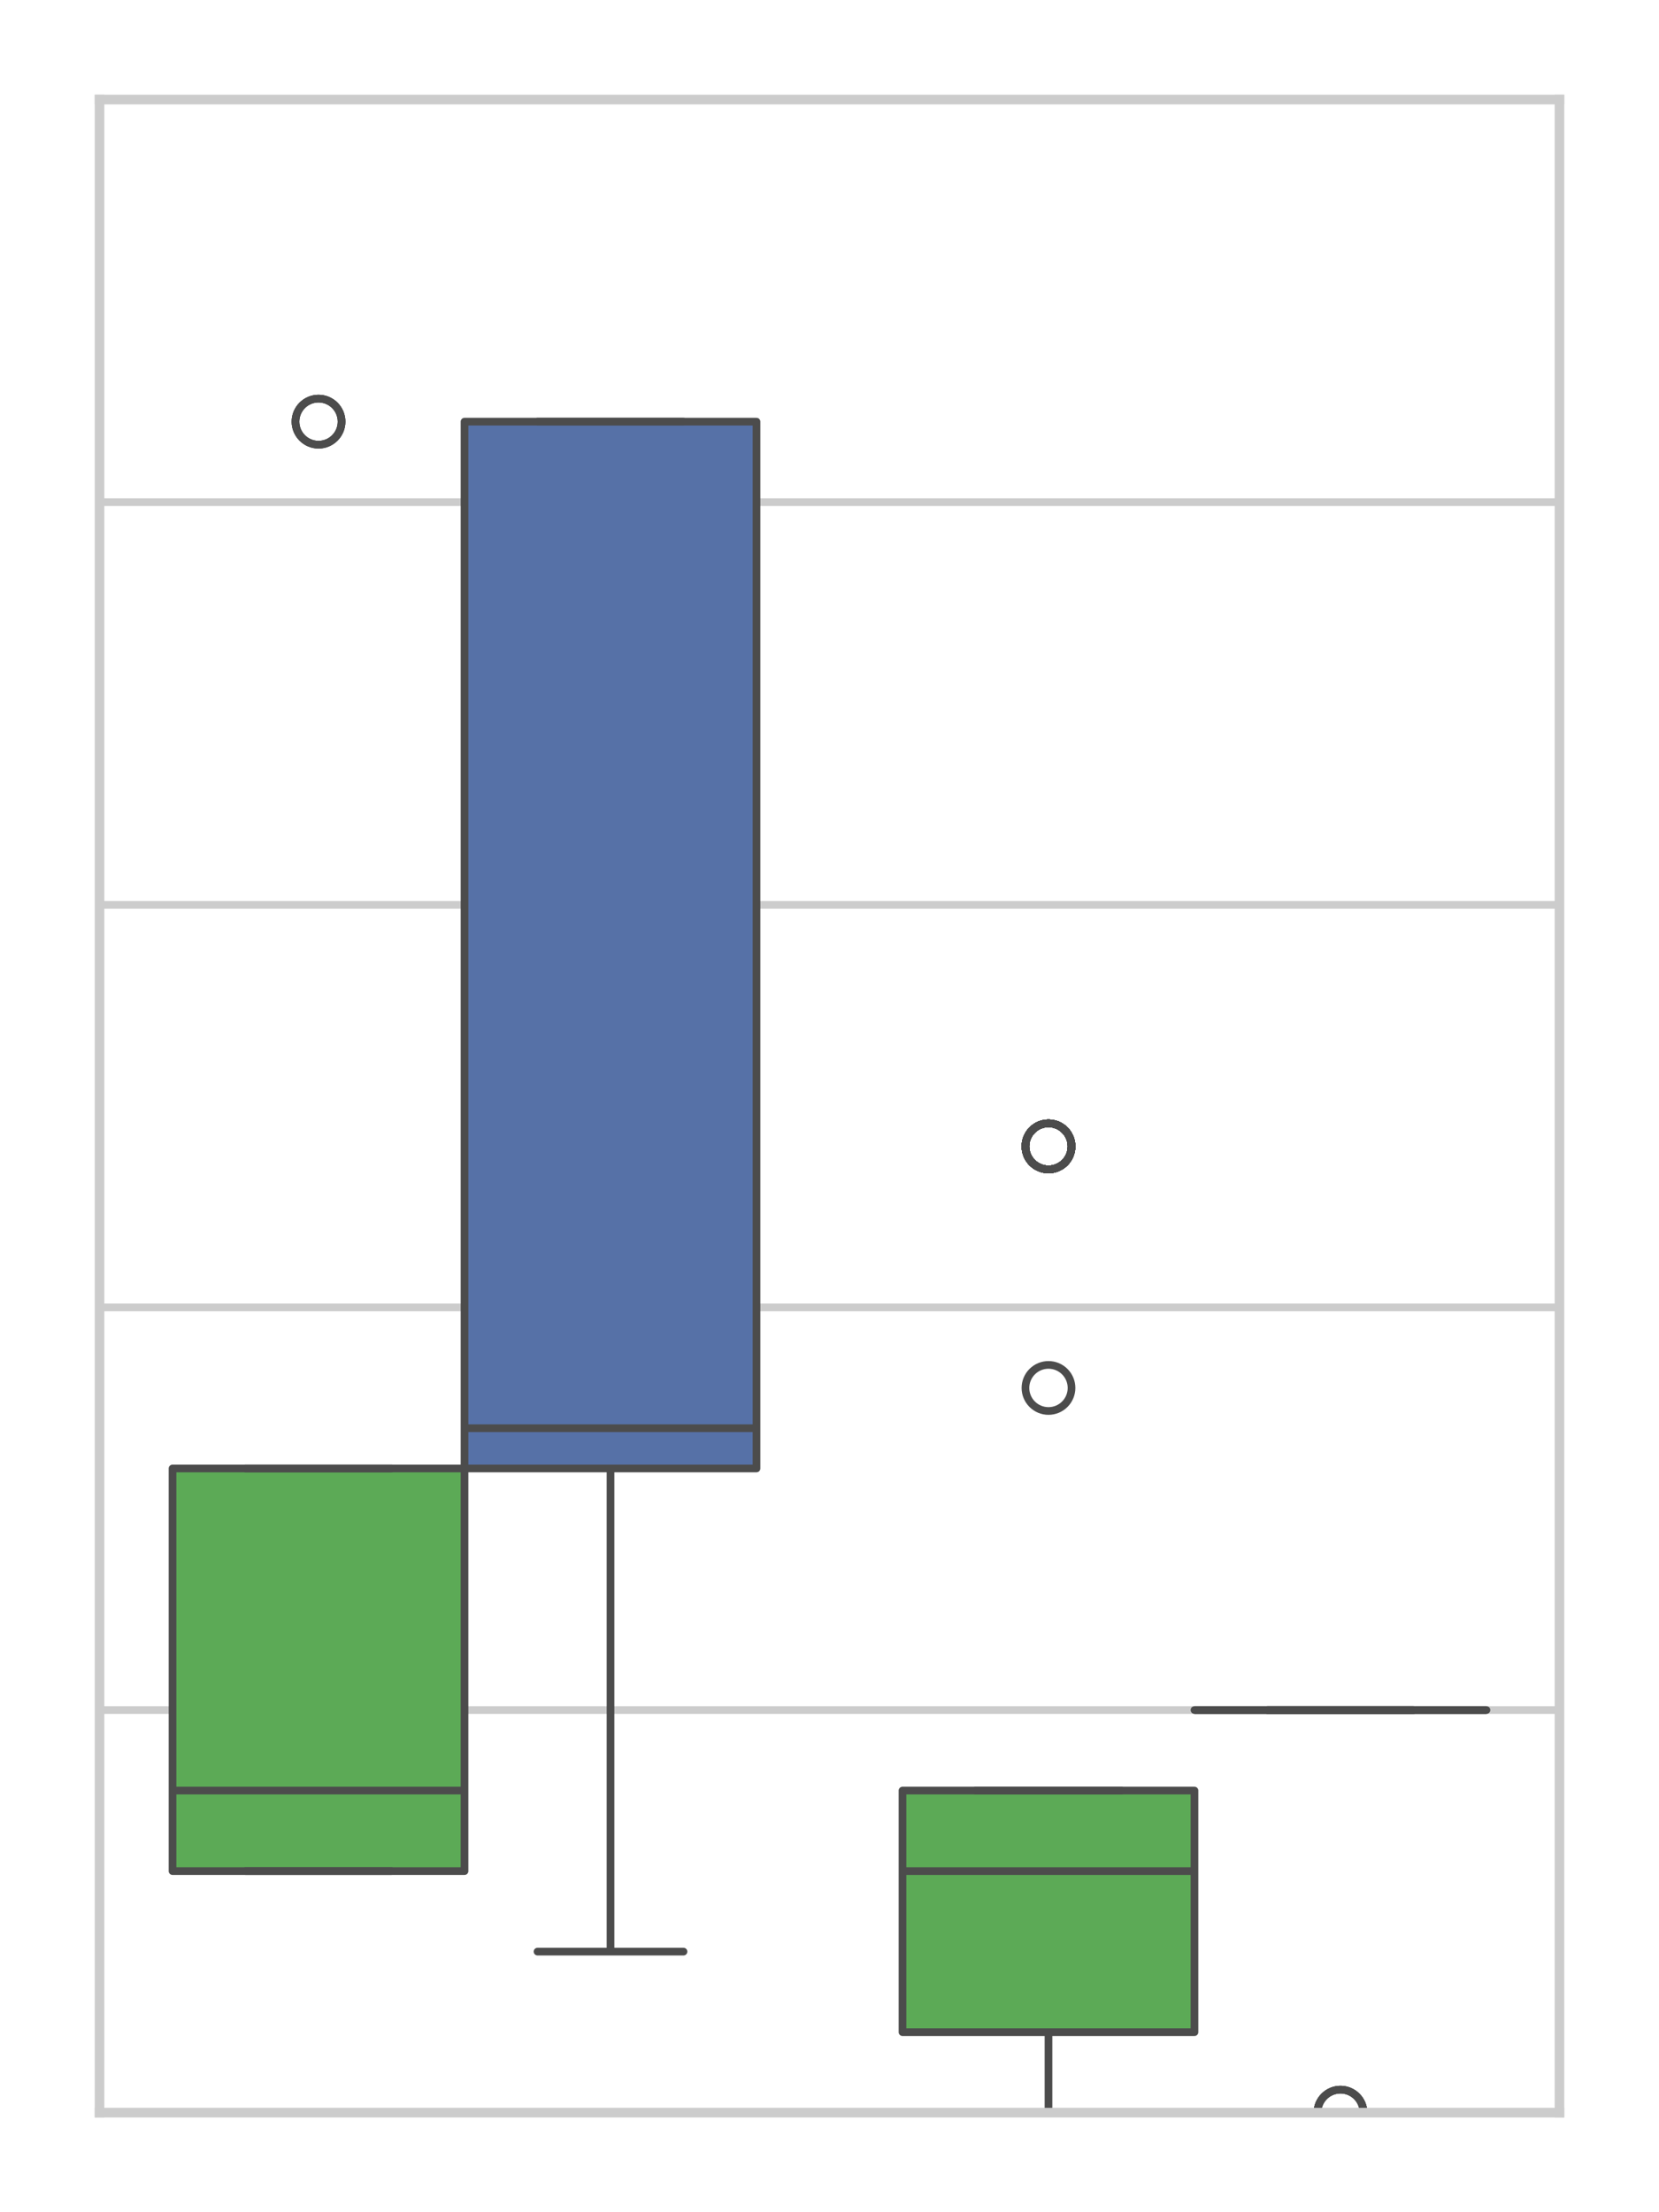 <?xml version="1.0" encoding="utf-8" standalone="no"?>
<!DOCTYPE svg PUBLIC "-//W3C//DTD SVG 1.1//EN"
  "http://www.w3.org/Graphics/SVG/1.1/DTD/svg11.dtd">
<svg xmlns:xlink="http://www.w3.org/1999/xlink" width="216pt" height="288pt" viewBox="0 0 216 288" xmlns="http://www.w3.org/2000/svg" version="1.1">
 <defs>
  <style type="text/css">*{stroke-linejoin: round; stroke-linecap: butt}</style>
 </defs>
 <g id="figure_1">
  <g id="patch_1">
   <path d="M 0 288 
L 216 288 
L 216 0 
L 0 0 
z
" style="fill: #ffffff"/>
  </g>
  <g id="axes_1">
   <g id="patch_2">
    <path d="M 12.96 275.04 
L 203.04 275.04 
L 203.04 12.96 
L 12.96 12.96 
z
" style="fill: #ffffff"/>
   </g>
   <g id="matplotlib.axis_1">
    <g id="xtick_1"/>
    <g id="xtick_2"/>
   </g>
   <g id="matplotlib.axis_2">
    <g id="ytick_1">
     <g id="line2d_1">
      <path d="M 12.96 275.04 
L 203.04 275.04 
" clip-path="url(#p750758c535)" style="fill: none; stroke: #cccccc; stroke-linecap: round"/>
     </g>
    </g>
    <g id="ytick_2">
     <g id="line2d_2">
      <path d="M 12.96 222.624 
L 203.04 222.624 
" clip-path="url(#p750758c535)" style="fill: none; stroke: #cccccc; stroke-linecap: round"/>
     </g>
    </g>
    <g id="ytick_3">
     <g id="line2d_3">
      <path d="M 12.96 170.208 
L 203.04 170.208 
" clip-path="url(#p750758c535)" style="fill: none; stroke: #cccccc; stroke-linecap: round"/>
     </g>
    </g>
    <g id="ytick_4">
     <g id="line2d_4">
      <path d="M 12.96 117.792 
L 203.04 117.792 
" clip-path="url(#p750758c535)" style="fill: none; stroke: #cccccc; stroke-linecap: round"/>
     </g>
    </g>
    <g id="ytick_5">
     <g id="line2d_5">
      <path d="M 12.96 65.376 
L 203.04 65.376 
" clip-path="url(#p750758c535)" style="fill: none; stroke: #cccccc; stroke-linecap: round"/>
     </g>
    </g>
    <g id="ytick_6">
     <g id="line2d_6">
      <path d="M 12.96 12.96 
L 203.04 12.96 
" clip-path="url(#p750758c535)" style="fill: none; stroke: #cccccc; stroke-linecap: round"/>
     </g>
    </g>
   </g>
   <g id="patch_3">
    <path d="M 60.48 275.04 
L 60.48 275.04 
L 60.48 275.04 
L 60.48 275.04 
z
" clip-path="url(#p750758c535)" style="fill: #5caa56; stroke: #4c4c4c; stroke-linejoin: miter"/>
   </g>
   <g id="patch_4">
    <path d="M 60.48 275.04 
L 60.48 275.04 
L 60.48 275.04 
L 60.48 275.04 
z
" clip-path="url(#p750758c535)" style="fill: #5671a7; stroke: #4c4c4c; stroke-linejoin: miter"/>
   </g>
   <g id="patch_5">
    <path d="M 22.464 243.59 
L 60.48 243.59 
L 60.48 191.174 
L 22.464 191.174 
L 22.464 243.59 
z
" clip-path="url(#p750758c535)" style="fill: #5caa56; stroke: #4c4c4c; stroke-linejoin: miter"/>
   </g>
   <g id="line2d_7">
    <path d="M 41.472 243.59 
L 41.472 243.59 
" clip-path="url(#p750758c535)" style="fill: none; stroke: #4c4c4c"/>
   </g>
   <g id="line2d_8">
    <path d="M 41.472 191.174 
L 41.472 191.174 
" clip-path="url(#p750758c535)" style="fill: none; stroke: #4c4c4c"/>
   </g>
   <g id="line2d_9">
    <path d="M 31.968 243.59 
L 50.976 243.59 
" clip-path="url(#p750758c535)" style="fill: none; stroke: #4c4c4c; stroke-linecap: round"/>
   </g>
   <g id="line2d_10">
    <path d="M 31.968 191.174 
L 50.976 191.174 
" clip-path="url(#p750758c535)" style="fill: none; stroke: #4c4c4c; stroke-linecap: round"/>
   </g>
   <g id="line2d_11">
    <defs>
     <path id="m25d59bdff7" d="M 0 3 
C 0.796 3 1.559 2.684 2.121 2.121 
C 2.684 1.559 3 0.796 3 0 
C 3 -0.796 2.684 -1.559 2.121 -2.121 
C 1.559 -2.684 0.796 -3 0 -3 
C -0.796 -3 -1.559 -2.684 -2.121 -2.121 
C -2.684 -1.559 -3 -0.796 -3 0 
C -3 0.796 -2.684 1.559 -2.121 2.121 
C -1.559 2.684 -0.796 3 0 3 
z
" style="stroke: #4c4c4c"/>
    </defs>
    <g clip-path="url(#p750758c535)">
     <use xlink:href="#m25d59bdff7" x="41.472" y="54.893" style="fill-opacity: 0; stroke: #4c4c4c"/>
     <use xlink:href="#m25d59bdff7" x="41.472" y="54.893" style="fill-opacity: 0; stroke: #4c4c4c"/>
     <use xlink:href="#m25d59bdff7" x="41.472" y="54.893" style="fill-opacity: 0; stroke: #4c4c4c"/>
    </g>
   </g>
   <g id="patch_6">
    <path d="M 117.504 264.557 
L 155.52 264.557 
L 155.52 233.107 
L 117.504 233.107 
L 117.504 264.557 
z
" clip-path="url(#p750758c535)" style="fill: #5caa56; stroke: #4c4c4c; stroke-linejoin: miter"/>
   </g>
   <g id="line2d_12">
    <path d="M 136.512 264.557 
L 136.512 275.04 
" clip-path="url(#p750758c535)" style="fill: none; stroke: #4c4c4c"/>
   </g>
   <g id="line2d_13">
    <path d="M 136.512 233.107 
L 136.512 233.107 
" clip-path="url(#p750758c535)" style="fill: none; stroke: #4c4c4c"/>
   </g>
   <g id="line2d_14">
    <path d="M 127.008 275.04 
L 146.016 275.04 
" clip-path="url(#p750758c535)" style="fill: none; stroke: #4c4c4c; stroke-linecap: round"/>
   </g>
   <g id="line2d_15">
    <path d="M 127.008 233.107 
L 146.016 233.107 
" clip-path="url(#p750758c535)" style="fill: none; stroke: #4c4c4c; stroke-linecap: round"/>
   </g>
   <g id="line2d_16">
    <g clip-path="url(#p750758c535)">
     <use xlink:href="#m25d59bdff7" x="136.512" y="149.242" style="fill-opacity: 0; stroke: #4c4c4c"/>
     <use xlink:href="#m25d59bdff7" x="136.512" y="149.242" style="fill-opacity: 0; stroke: #4c4c4c"/>
     <use xlink:href="#m25d59bdff7" x="136.512" y="149.242" style="fill-opacity: 0; stroke: #4c4c4c"/>
     <use xlink:href="#m25d59bdff7" x="136.512" y="149.242" style="fill-opacity: 0; stroke: #4c4c4c"/>
     <use xlink:href="#m25d59bdff7" x="136.512" y="149.242" style="fill-opacity: 0; stroke: #4c4c4c"/>
     <use xlink:href="#m25d59bdff7" x="136.512" y="149.242" style="fill-opacity: 0; stroke: #4c4c4c"/>
     <use xlink:href="#m25d59bdff7" x="136.512" y="149.242" style="fill-opacity: 0; stroke: #4c4c4c"/>
     <use xlink:href="#m25d59bdff7" x="136.512" y="149.242" style="fill-opacity: 0; stroke: #4c4c4c"/>
     <use xlink:href="#m25d59bdff7" x="136.512" y="149.242" style="fill-opacity: 0; stroke: #4c4c4c"/>
     <use xlink:href="#m25d59bdff7" x="136.512" y="149.242" style="fill-opacity: 0; stroke: #4c4c4c"/>
     <use xlink:href="#m25d59bdff7" x="136.512" y="149.242" style="fill-opacity: 0; stroke: #4c4c4c"/>
     <use xlink:href="#m25d59bdff7" x="136.512" y="149.242" style="fill-opacity: 0; stroke: #4c4c4c"/>
     <use xlink:href="#m25d59bdff7" x="136.512" y="149.242" style="fill-opacity: 0; stroke: #4c4c4c"/>
     <use xlink:href="#m25d59bdff7" x="136.512" y="149.242" style="fill-opacity: 0; stroke: #4c4c4c"/>
     <use xlink:href="#m25d59bdff7" x="136.512" y="149.242" style="fill-opacity: 0; stroke: #4c4c4c"/>
     <use xlink:href="#m25d59bdff7" x="136.512" y="149.242" style="fill-opacity: 0; stroke: #4c4c4c"/>
     <use xlink:href="#m25d59bdff7" x="136.512" y="180.691" style="fill-opacity: 0; stroke: #4c4c4c"/>
    </g>
   </g>
   <g id="patch_7">
    <path d="M 60.48 191.174 
L 98.496 191.174 
L 98.496 54.893 
L 60.48 54.893 
L 60.48 191.174 
z
" clip-path="url(#p750758c535)" style="fill: #5671a7; stroke: #4c4c4c; stroke-linejoin: miter"/>
   </g>
   <g id="line2d_17">
    <path d="M 79.488 191.174 
L 79.488 254.074 
" clip-path="url(#p750758c535)" style="fill: none; stroke: #4c4c4c"/>
   </g>
   <g id="line2d_18">
    <path d="M 79.488 54.893 
L 79.488 54.893 
" clip-path="url(#p750758c535)" style="fill: none; stroke: #4c4c4c"/>
   </g>
   <g id="line2d_19">
    <path d="M 69.984 254.074 
L 88.992 254.074 
" clip-path="url(#p750758c535)" style="fill: none; stroke: #4c4c4c; stroke-linecap: round"/>
   </g>
   <g id="line2d_20">
    <path d="M 69.984 54.893 
L 88.992 54.893 
" clip-path="url(#p750758c535)" style="fill: none; stroke: #4c4c4c; stroke-linecap: round"/>
   </g>
   <g id="line2d_21"/>
   <g id="patch_8">
    <path d="M 155.52 222.624 
L 193.536 222.624 
L 193.536 222.624 
L 155.52 222.624 
L 155.52 222.624 
z
" clip-path="url(#p750758c535)" style="fill: #5671a7; stroke: #4c4c4c; stroke-linejoin: miter"/>
   </g>
   <g id="line2d_22">
    <path d="M 174.528 222.624 
L 174.528 222.624 
" clip-path="url(#p750758c535)" style="fill: none; stroke: #4c4c4c"/>
   </g>
   <g id="line2d_23">
    <path d="M 174.528 222.624 
L 174.528 222.624 
" clip-path="url(#p750758c535)" style="fill: none; stroke: #4c4c4c"/>
   </g>
   <g id="line2d_24">
    <path d="M 165.024 222.624 
L 184.032 222.624 
" clip-path="url(#p750758c535)" style="fill: none; stroke: #4c4c4c; stroke-linecap: round"/>
   </g>
   <g id="line2d_25">
    <path d="M 165.024 222.624 
L 184.032 222.624 
" clip-path="url(#p750758c535)" style="fill: none; stroke: #4c4c4c; stroke-linecap: round"/>
   </g>
   <g id="line2d_26">
    <g clip-path="url(#p750758c535)">
     <use xlink:href="#m25d59bdff7" x="174.528" y="275.04" style="fill-opacity: 0; stroke: #4c4c4c"/>
     <use xlink:href="#m25d59bdff7" x="174.528" y="275.04" style="fill-opacity: 0; stroke: #4c4c4c"/>
     <use xlink:href="#m25d59bdff7" x="174.528" y="275.04" style="fill-opacity: 0; stroke: #4c4c4c"/>
    </g>
   </g>
   <g id="line2d_27">
    <path d="M 22.464 233.107 
L 60.48 233.107 
" clip-path="url(#p750758c535)" style="fill: none; stroke: #4c4c4c"/>
   </g>
   <g id="line2d_28">
    <path d="M 117.504 243.59 
L 155.52 243.59 
" clip-path="url(#p750758c535)" style="fill: none; stroke: #4c4c4c"/>
   </g>
   <g id="line2d_29">
    <path d="M 60.48 185.933 
L 98.496 185.933 
" clip-path="url(#p750758c535)" style="fill: none; stroke: #4c4c4c"/>
   </g>
   <g id="line2d_30">
    <path d="M 155.52 222.624 
L 193.536 222.624 
" clip-path="url(#p750758c535)" style="fill: none; stroke: #4c4c4c"/>
   </g>
   <g id="patch_9">
    <path d="M 12.96 275.04 
L 12.96 12.96 
" style="fill: none; stroke: #cccccc; stroke-width: 1.25; stroke-linejoin: miter; stroke-linecap: square"/>
   </g>
   <g id="patch_10">
    <path d="M 203.04 275.04 
L 203.04 12.96 
" style="fill: none; stroke: #cccccc; stroke-width: 1.25; stroke-linejoin: miter; stroke-linecap: square"/>
   </g>
   <g id="patch_11">
    <path d="M 12.96 275.04 
L 203.04 275.04 
" style="fill: none; stroke: #cccccc; stroke-width: 1.25; stroke-linejoin: miter; stroke-linecap: square"/>
   </g>
   <g id="patch_12">
    <path d="M 12.96 12.96 
L 203.04 12.96 
" style="fill: none; stroke: #cccccc; stroke-width: 1.25; stroke-linejoin: miter; stroke-linecap: square"/>
   </g>
   <g id="legend_1"/>
  </g>
 </g>
 <defs>
  <clipPath id="p750758c535">
   <rect x="12.96" y="12.96" width="190.08" height="262.08"/>
  </clipPath>
 </defs>
</svg>
